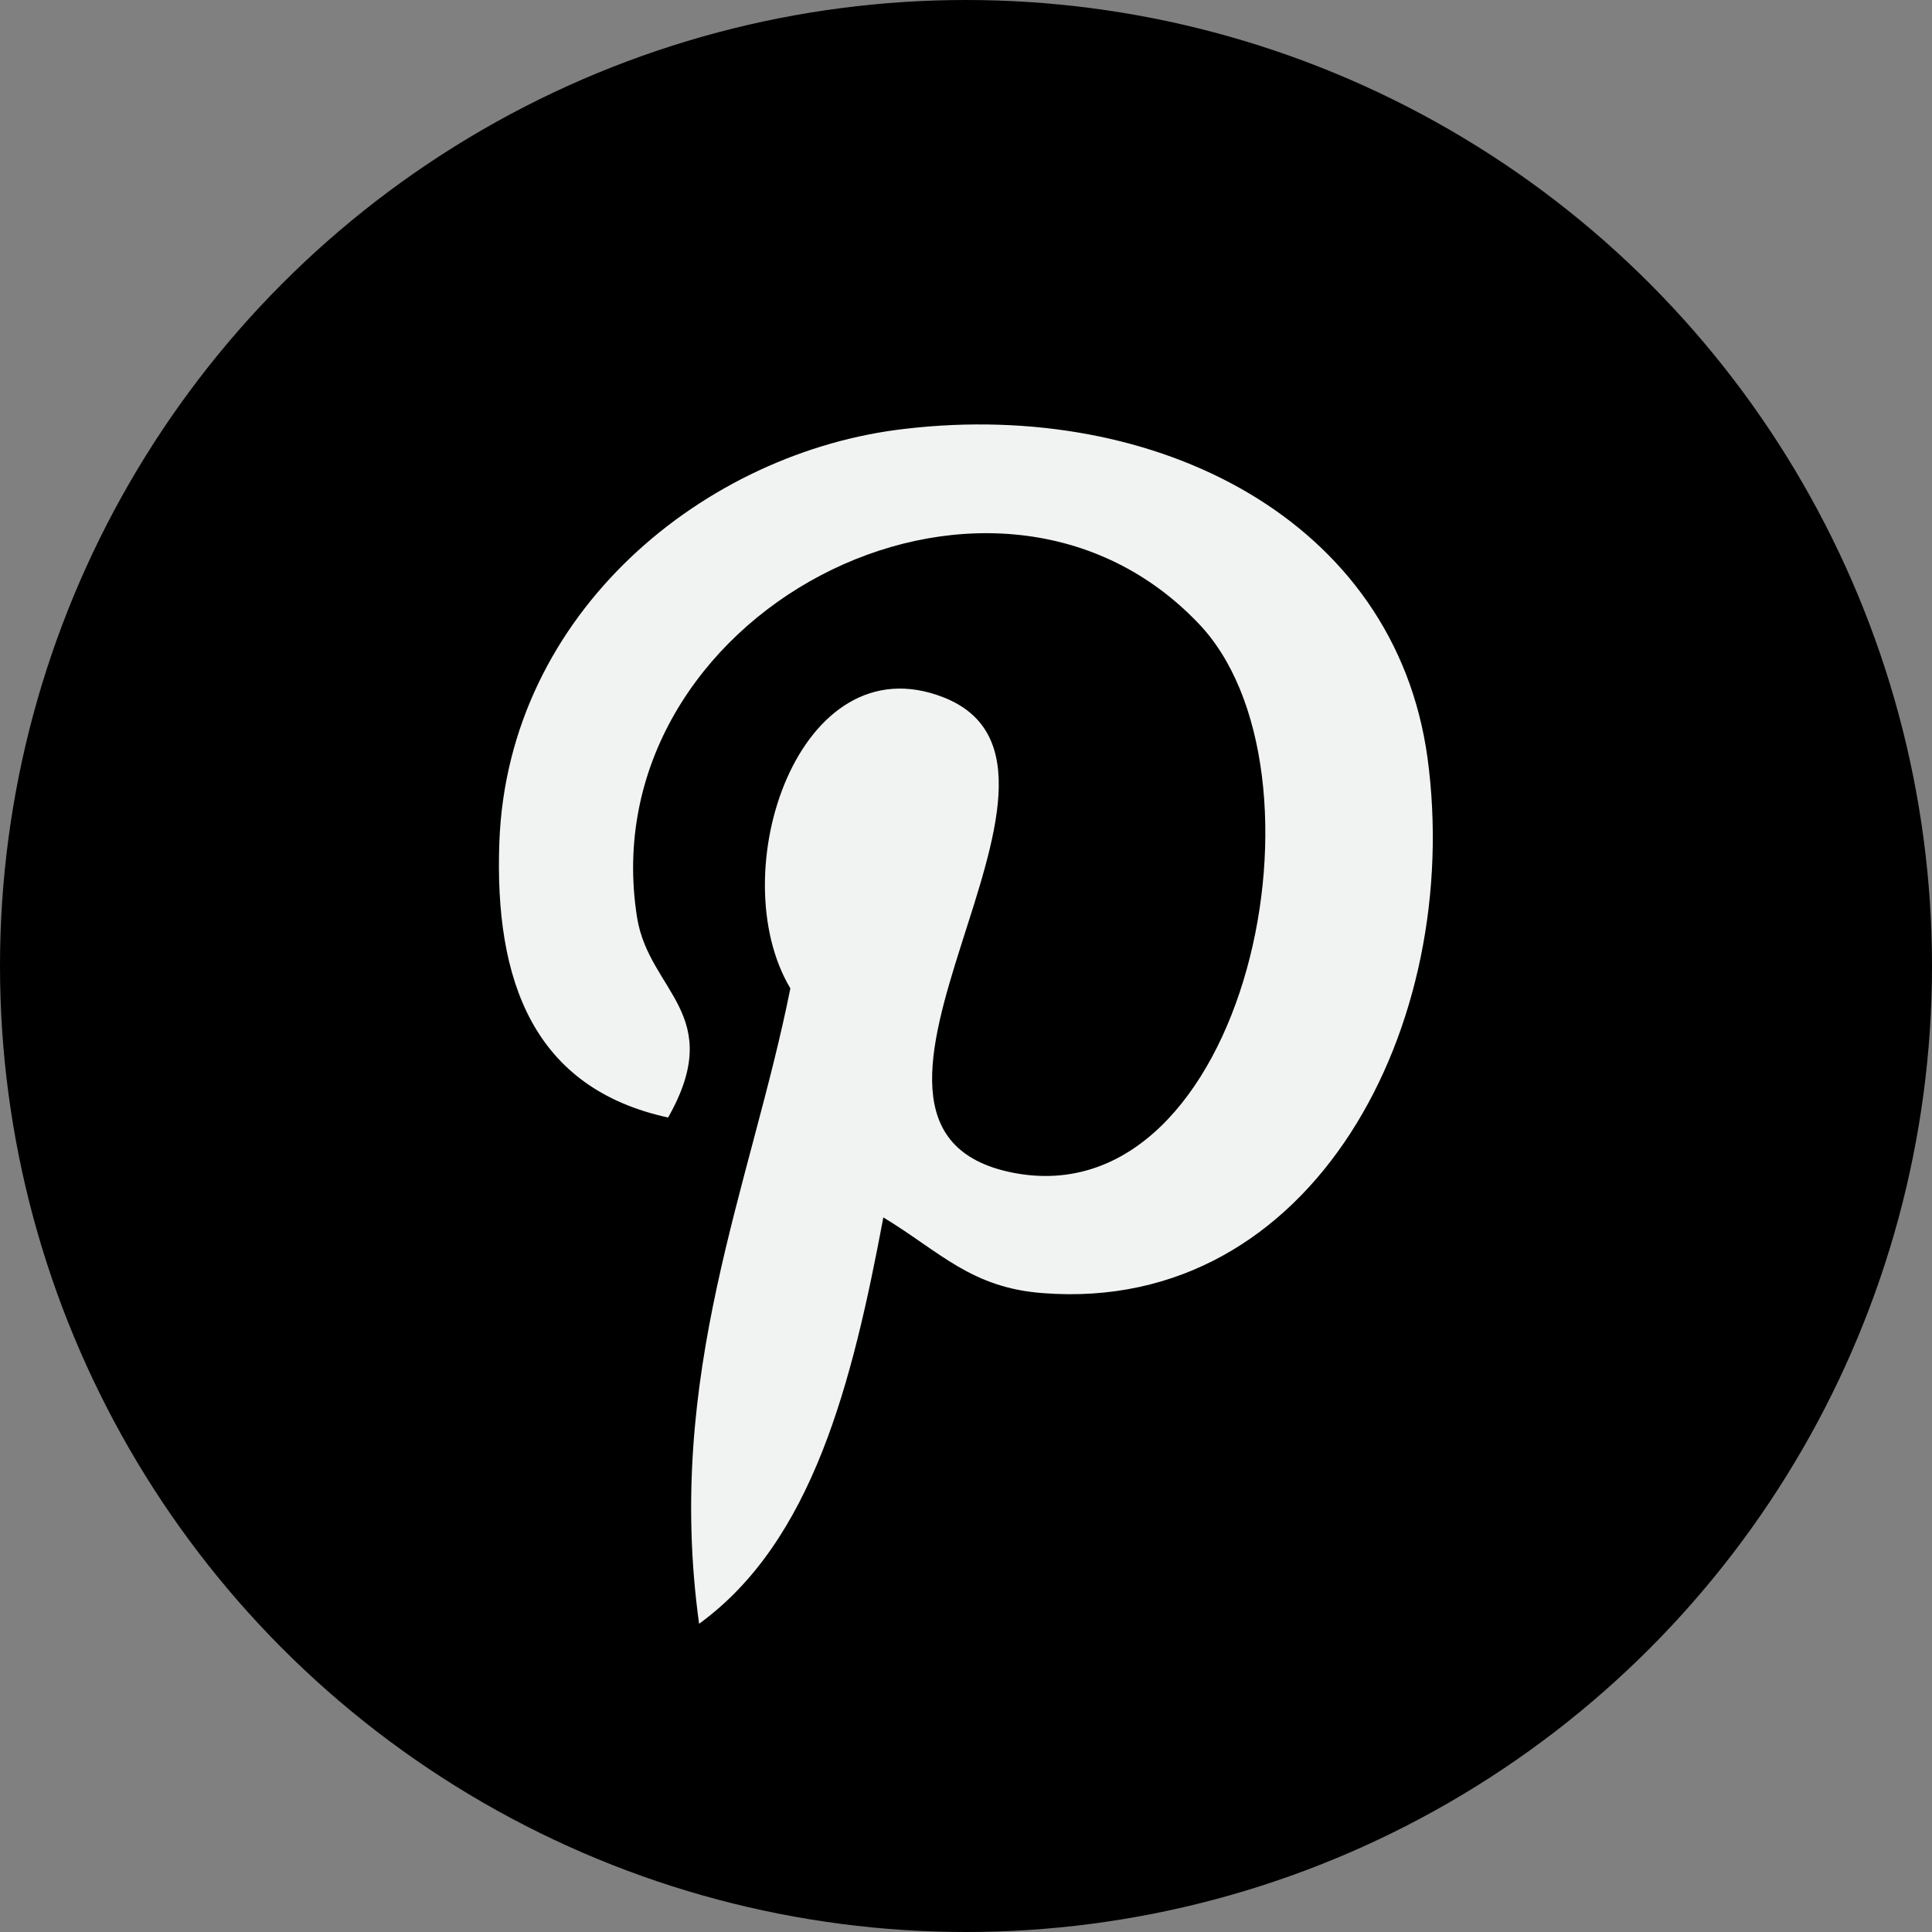 <?xml version="1.0" encoding="utf-8"?>
<!-- Generator: Adobe Illustrator 23.0.0, SVG Export Plug-In . SVG Version: 6.00 Build 0)  -->
<svg version="1.1" id="Capa_1" xmlns="http://www.w3.org/2000/svg" xmlns:xlink="http://www.w3.org/1999/xlink" x="0px" y="0px"
	 viewBox="0 0 112.2 112.2" style="enable-background:new 0 0 112.2 112.2;" xml:space="preserve">
<rect x="0" y="0" width="112.2" height="112.2" fill="#808080" stroke="none"/>
<style type="text/css">
	.st0{fill:#F1F2F2;}
</style>
<g>
	<circle cx="56.1" cy="56.1" r="56.1"/>
	<g>
		<path class="st0" d="M60.6,75.1c-4.2-0.3-6-2.4-9.3-4.4c-1.8,9.6-4.1,18.8-10.7,23.6c-2-14.5,3-25.4,5.3-36.9
			c-4-6.7,0.5-20.2,8.9-16.9c10.4,4.1-9,25,4,27.6c13.6,2.7,19.1-23.5,10.7-32C57.4,23.6,34.2,35.7,37,53.3
			c0.7,4.3,5.2,5.6,1.8,11.6C31,63.2,28.7,57,29,48.9c0.5-13.4,12-22.7,23.6-24C67.2,23.2,81,30.2,82.9,44
			C85,59.5,76.3,76.3,60.6,75.1L60.6,75.1z"/>
	</g>
</g>
</svg>
